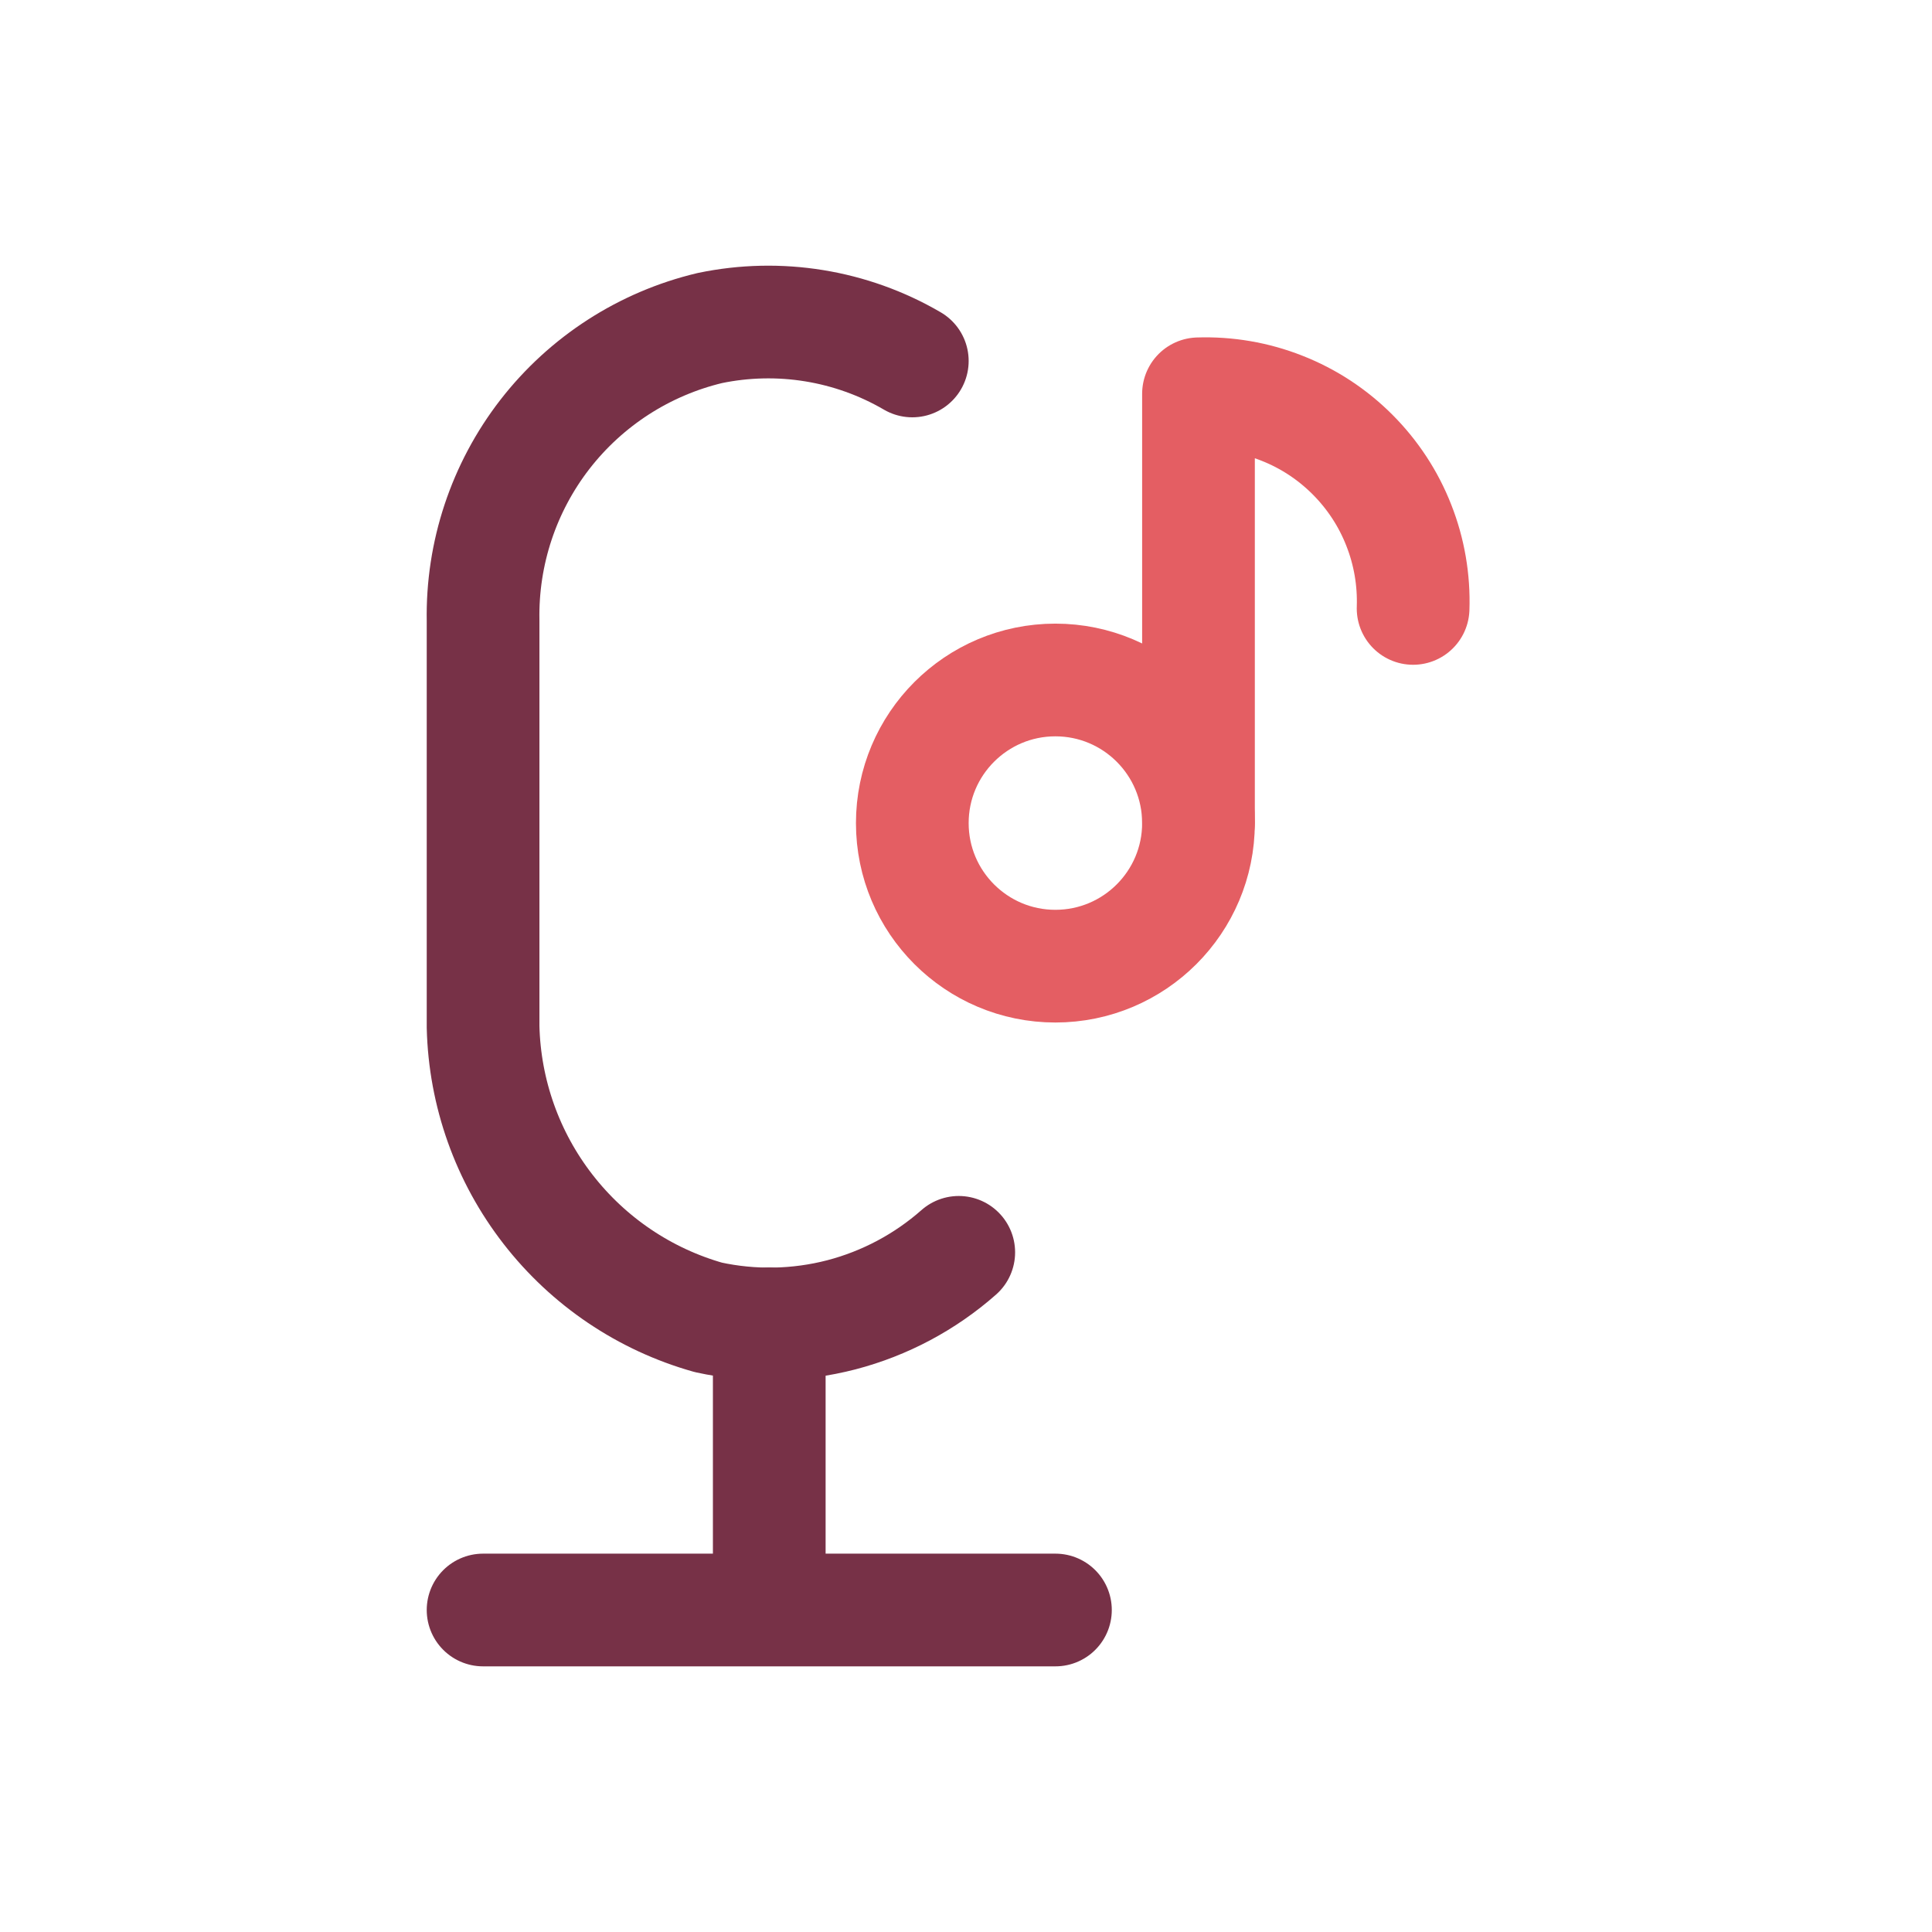 <svg width="24" height="24" viewBox="0 0 24 24" fill="none" xmlns="http://www.w3.org/2000/svg">
<g clip-path="url(#clip0_1708_31506)">
<path d="M13.11 12.002C14.092 12.002 14.888 11.206 14.888 10.225C14.888 9.243 14.092 8.447 13.11 8.447C12.129 8.447 11.333 9.243 11.333 10.225C11.333 11.206 12.129 12.002 13.11 12.002Z" stroke="#E45E63" stroke-width="1.4" stroke-linecap="round" stroke-linejoin="round"/>
<path d="M17.554 7.558C17.566 7.205 17.506 6.853 17.376 6.524C17.247 6.194 17.051 5.896 16.8 5.645C16.55 5.395 16.252 5.199 15.922 5.07C15.593 4.94 15.241 4.88 14.888 4.892V10.224" stroke="#E45E63" stroke-width="1.4" stroke-linecap="round" stroke-linejoin="round"/>
<path d="M11.91 15.557C11.492 15.926 10.992 16.192 10.452 16.333C9.911 16.473 9.346 16.484 8.8 16.365C8.009 16.142 7.311 15.671 6.807 15.021C6.303 14.372 6.021 13.579 6.001 12.757V7.71C5.986 6.873 6.257 6.057 6.769 5.396C7.282 4.735 8.004 4.269 8.818 4.075C9.678 3.896 10.574 4.041 11.333 4.484" stroke="#773147" stroke-width="1.4" stroke-linecap="round" stroke-linejoin="round"/>
<path d="M13.111 20H6.001M9.556 16.445V20V16.445Z" stroke="#773147" stroke-width="1.4" stroke-linecap="round" stroke-linejoin="round"/>
</g>
<defs>
<clipPath id="clip0_1708_31506">
<rect width="24" height="24" fill="white"/>
</clipPath>
</defs>
</svg>

